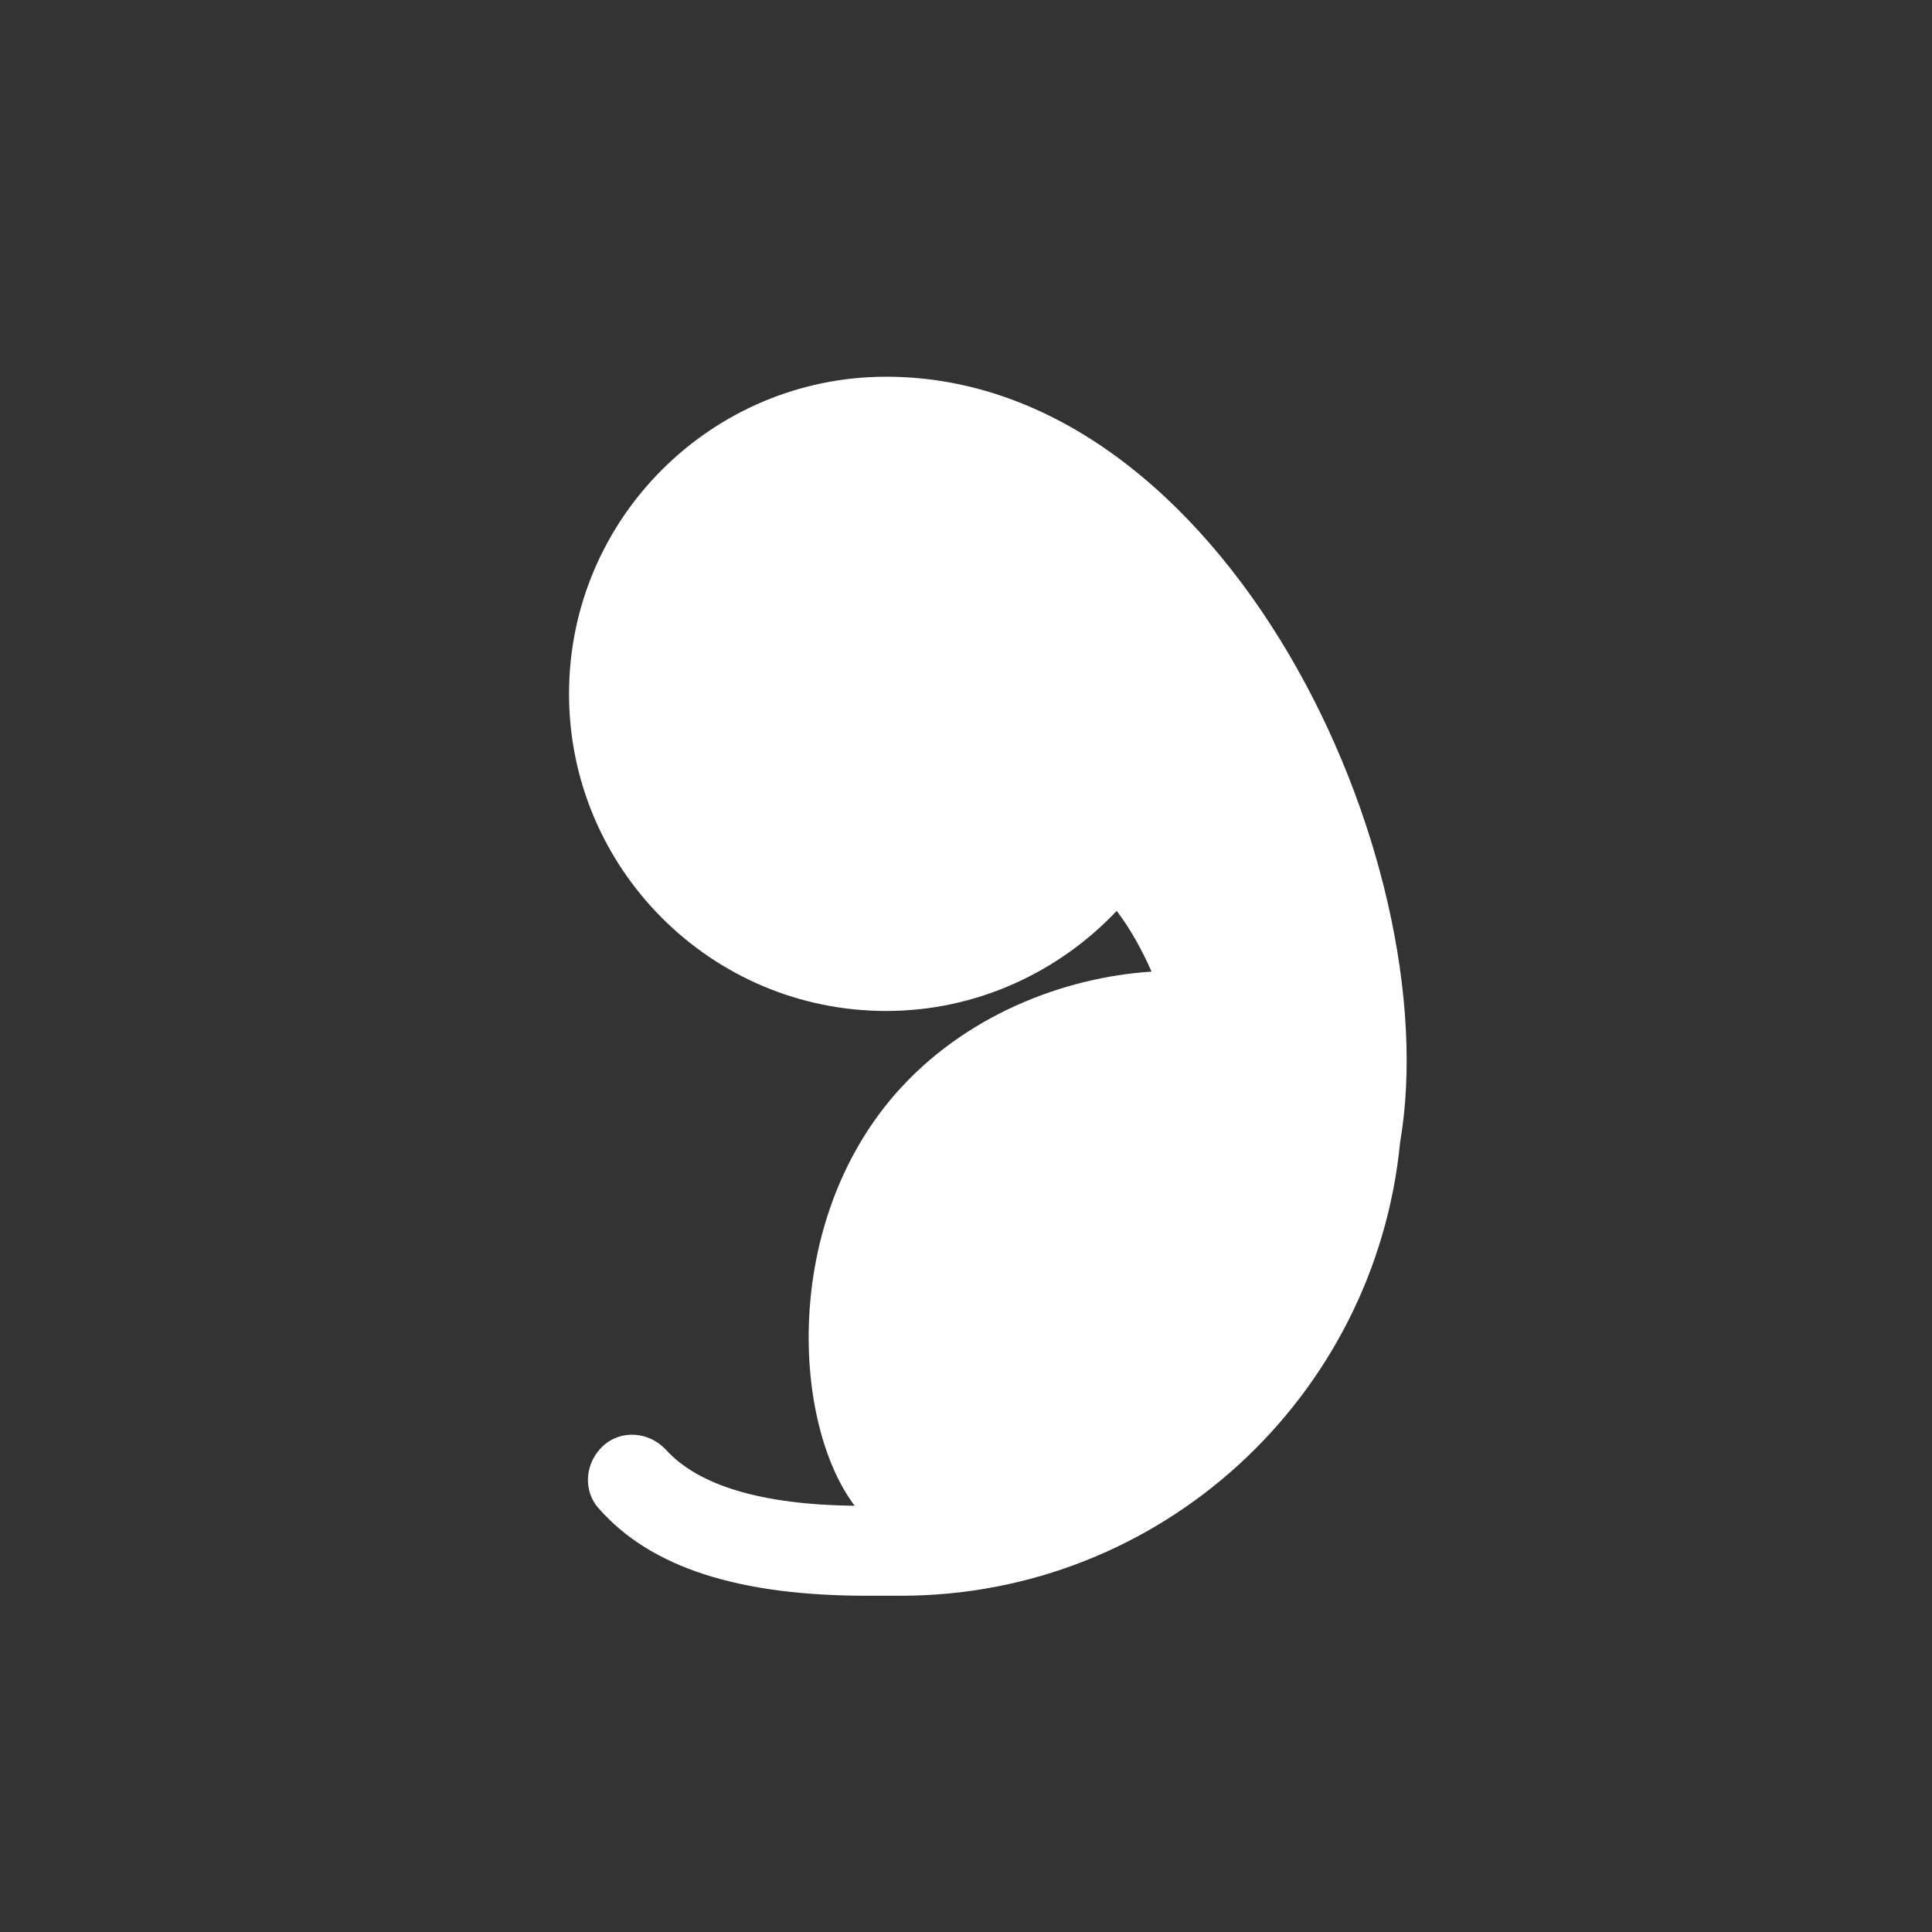 <?xml version="1.0" encoding="utf-8"?>
<!-- Generator: Adobe Illustrator 19.2.1, SVG Export Plug-In . SVG Version: 6.00 Build 0)  -->
<svg version="1.1" id="Layer_1" xmlns="http://www.w3.org/2000/svg" xmlns:xlink="http://www.w3.org/1999/xlink" x="0px" y="0px"
	 viewBox="0 0 171.8 171.8" style="enable-background:new 0 0 171.8 171.8;" xml:space="preserve">
<rect x="0" y="0" width="171.8" height="171.8" fill="#333333" stroke="none"/>
<style type="text/css">
	.st0{fill:#FFFFFF;}
</style>
<g>
	<path class="st0" d="M78.8,33.5c-15.5,0-28.2,12.6-28.2,28.2c0,15.5,12.6,28.2,28.2,28.2c8.1,0,15.4-3.5,20.5-8.9
		c1.3,1.7,2.3,3.6,3.1,5.4c-7.8,0.5-16.7,3.9-22.8,10.9c-10.1,11.6-9.1,29.3-3.6,36.6c-8.3-0.1-13.9-1.8-16.8-5
		c-1.5-1.6-4-1.8-5.6-0.3c-1.6,1.5-1.8,4-0.3,5.6c4.6,5.2,12.4,7.7,23.8,7.7h3c23.2,0,42.2-17.7,44.4-40.3c0,0,0,0,0,0
		C128.8,76.5,109,33.5,78.8,33.5z"/>
</g>
</svg>
